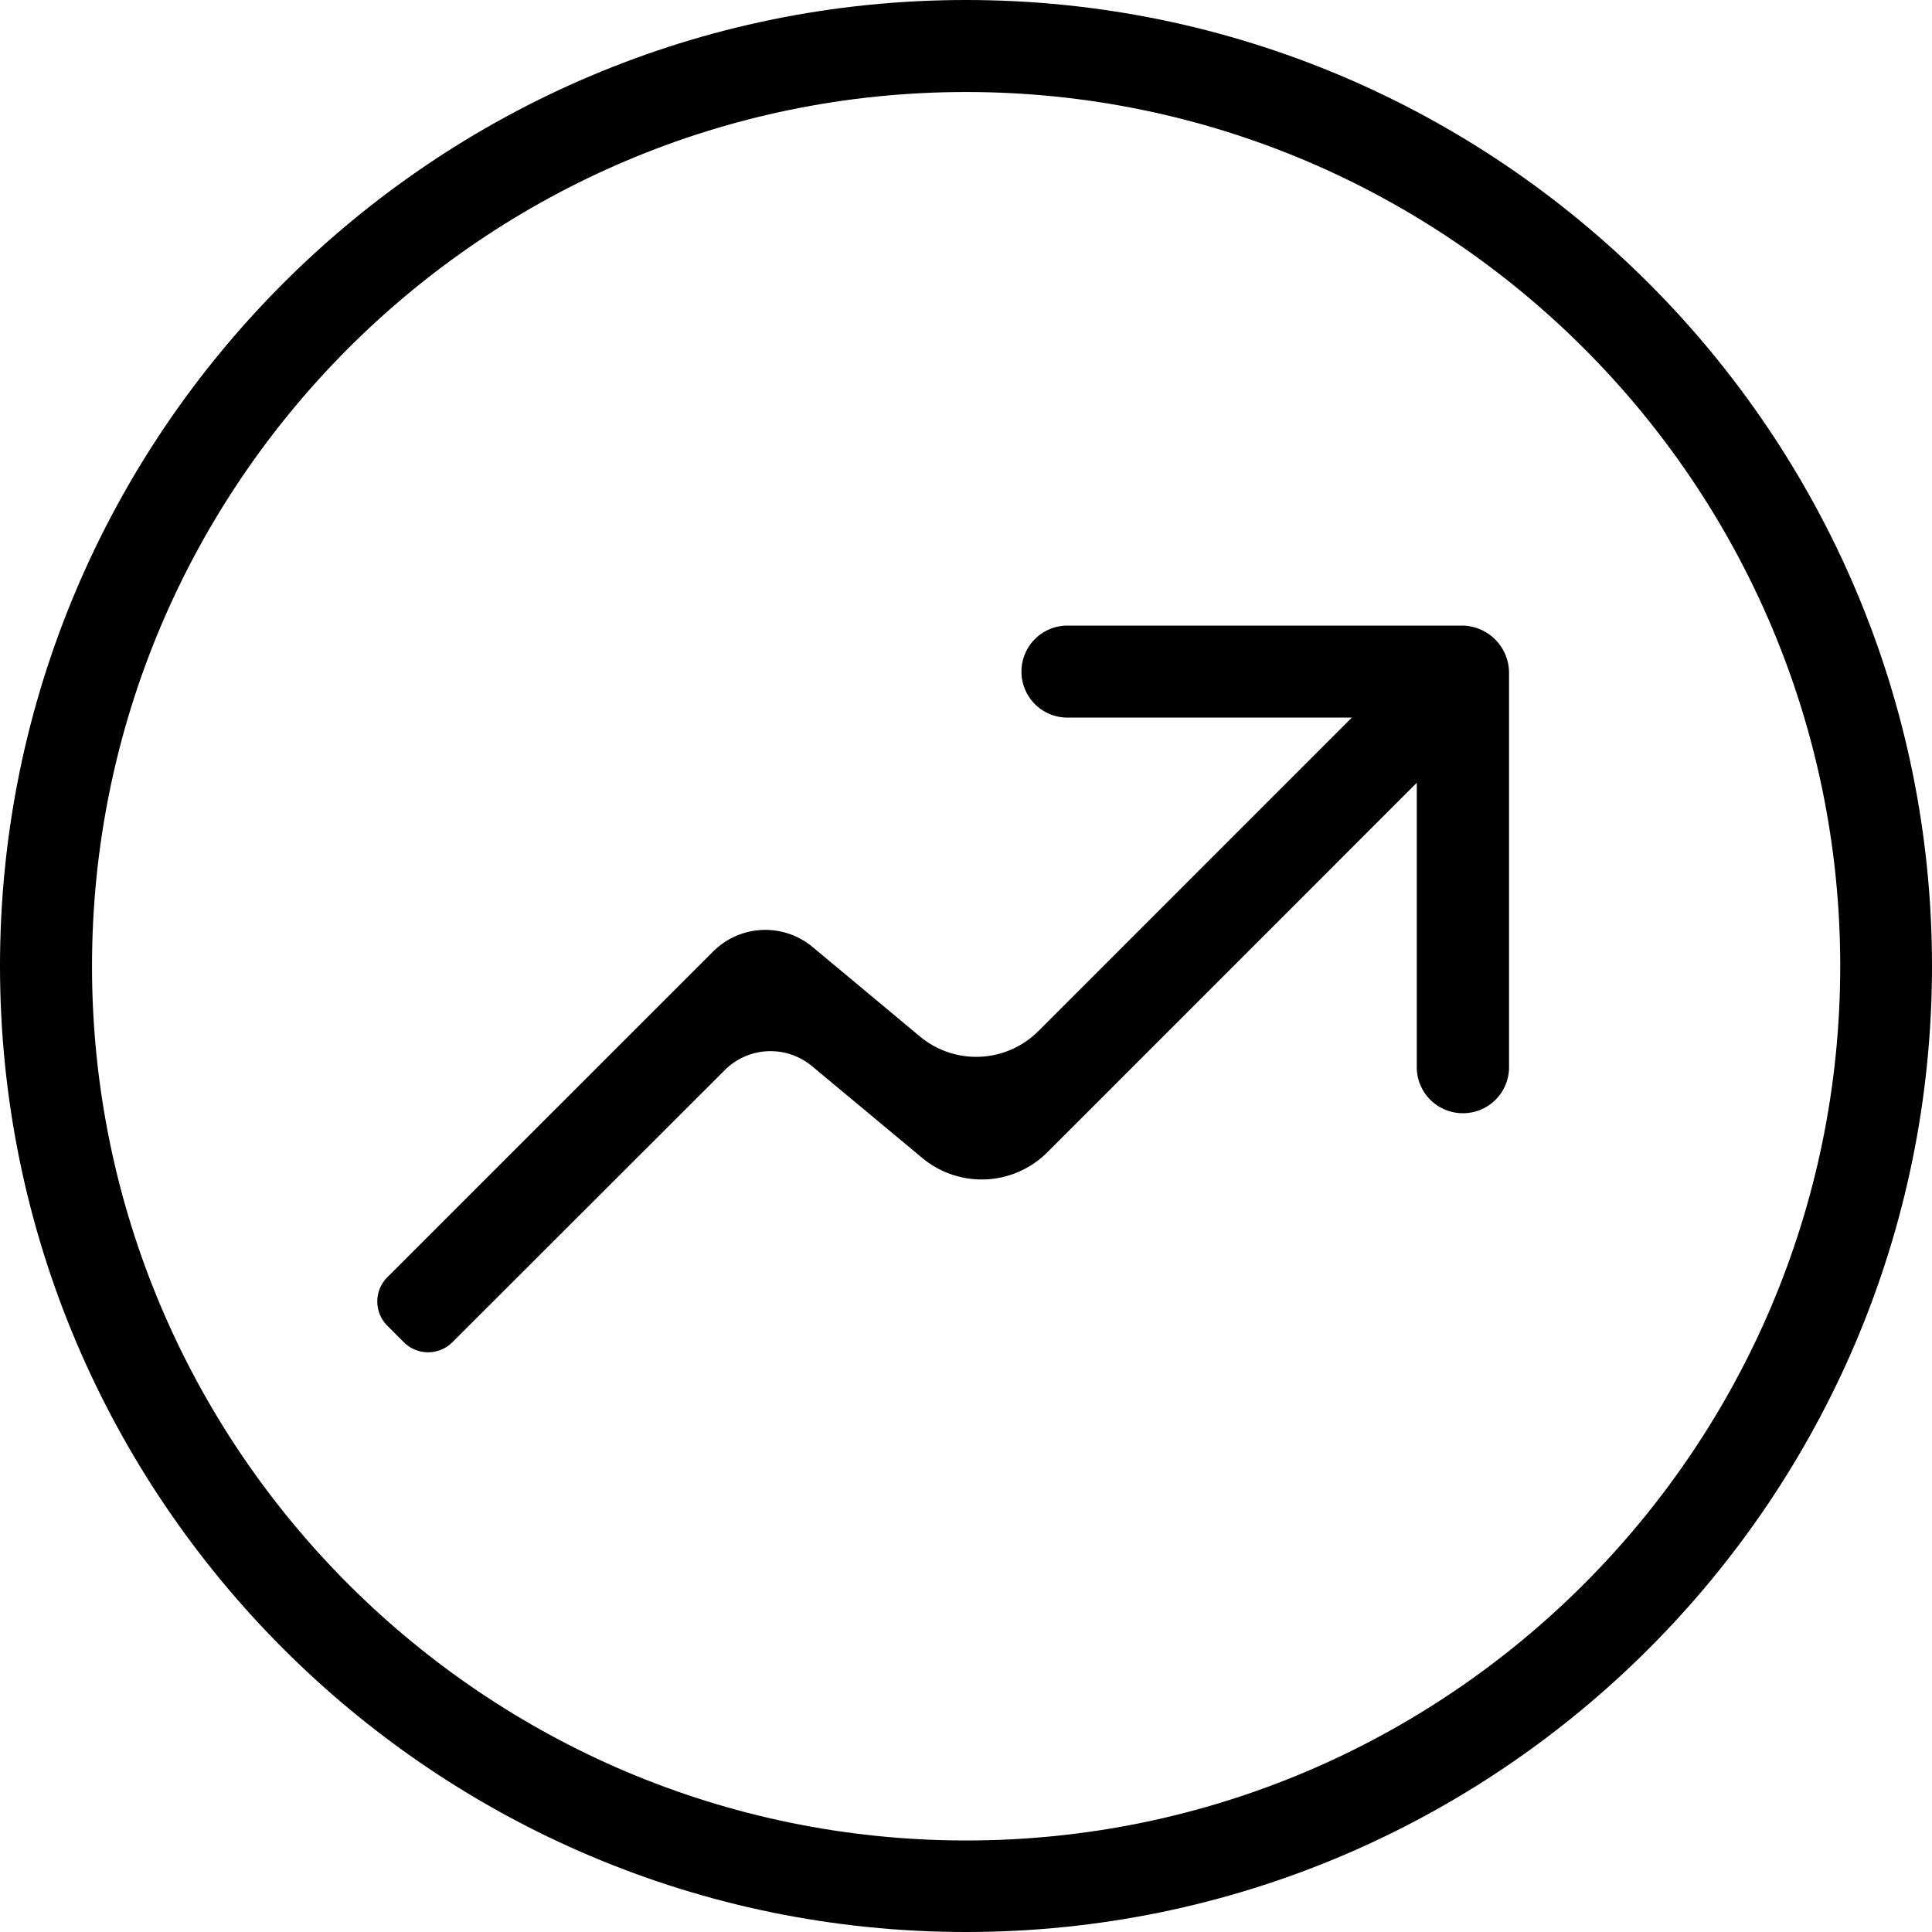 <svg id="图层_1" data-name="图层 1" xmlns="http://www.w3.org/2000/svg" viewBox="0 0 400 400"><title>22</title><path d="M200,400C89.72,400,0,310.28,0,200S89.72,0,200,0,400,89.72,400,200,310.28,400,200,400Zm0-380.95c-99.78,0-180.95,81.17-180.95,181s81.17,181,181,181S381,299.78,381,200,299.78,19.05,200,19.05Z"/><path d="M83.61,277.9l-3.41-3.42a7.1,7.1,0,0,1,0-10.05L147.65,197a15.28,15.28,0,0,1,20.58-.94l22.23,18.53A18.2,18.2,0,0,0,215,213.46l73.52-73.53L302,153.4l-85.16,85.17a19.22,19.22,0,0,1-25.9,1.17l-22.82-19a13.41,13.41,0,0,0-18.07.82L93.66,277.9A7.12,7.12,0,0,1,83.61,277.9Z"/><path d="M302.86,230.48h0a9.53,9.53,0,0,1-9.53-9.53V148.57H221a9.52,9.52,0,0,1-9.52-9.52h0a9.53,9.53,0,0,1,9.52-9.53h81.63a9.8,9.8,0,0,1,9.8,9.8V221A9.53,9.53,0,0,1,302.86,230.48Z"/></svg>
